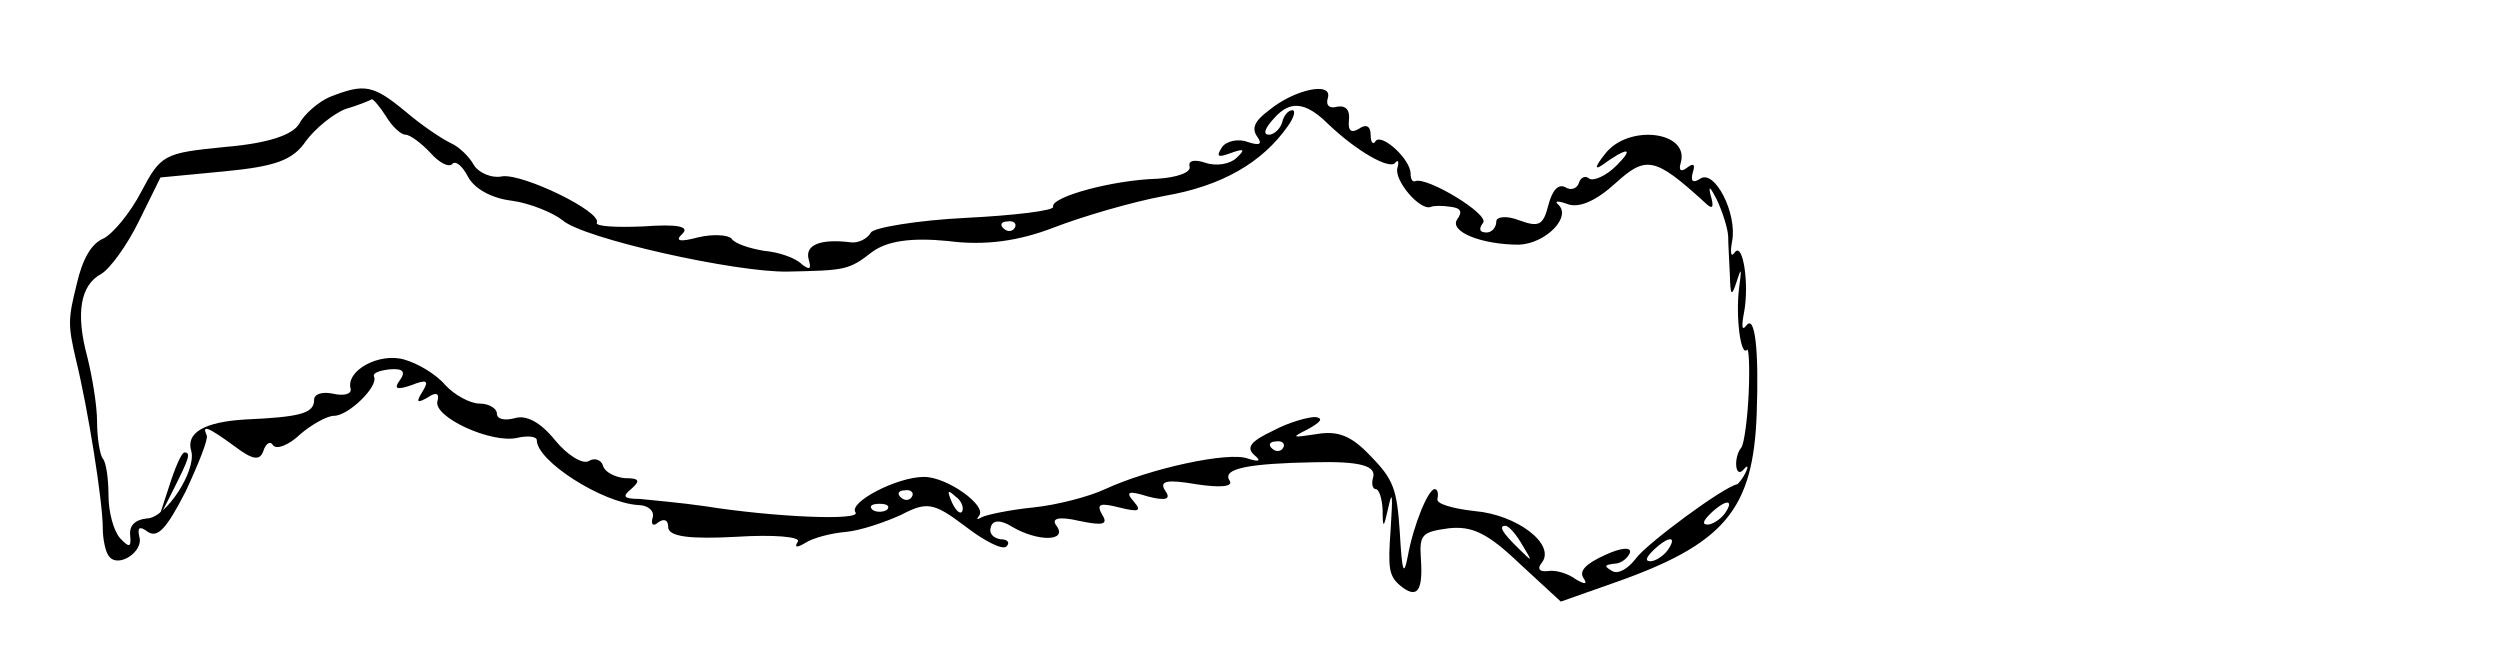 <?xml version="1.0" encoding="UTF-8" standalone="no"?>
<svg
   xmlns:dc="http://purl.org/dc/elements/1.1/"
   xmlns:cc="http://creativecommons.org/ns#"
   xmlns:rdf="http://www.w3.org/1999/02/22-rdf-syntax-ns#"
   xmlns:svg="http://www.w3.org/2000/svg"
   xmlns="http://www.w3.org/2000/svg"
   xmlns:sodipodi="http://sodipodi.sourceforge.net/DTD/sodipodi-0.dtd"
   xmlns:inkscape="http://www.inkscape.org/namespaces/inkscape"
   inkscape:version="1.0 (4035a4f, 2020-05-01)"
   sodipodi:docname="A002.svg"
   id="svg169"
   preserveAspectRatio="xMidYMid meet"
   viewBox="0 0 1125 300"
   height="400"
   width="1500"
   version="1.0">
  <defs
     id="defs173" />
  <sodipodi:namedview
     inkscape:current-layer="svg169"
     inkscape:window-maximized="1"
     inkscape:window-y="23"
     inkscape:window-x="0"
     inkscape:cy="194.75871"
     inkscape:cx="775.13064"
     inkscape:zoom="1"
     units="px"
     showgrid="false"
     id="namedview171"
     inkscape:window-height="1075"
     inkscape:window-width="1792"
     inkscape:pageshadow="2"
     inkscape:pageopacity="0"
     guidetolerance="10"
     gridtolerance="10"
     objecttolerance="10"
     borderopacity="1"
     bordercolor="#666666"
     pagecolor="#ffffff" />
  <g
     id="g167"
     stroke="none"
     fill="#000000"
     transform="matrix(0.257,0,0,-0.55,25.69,308.11)">
    <path
       id="path163"
       d="M 478,481 C 458,477 433,467 424,459 413,450 371,443 295,440 187,435 182,434 147,403 128,386 98,369 81,365 60,361 44,348 34,327 19,299 19,294 33,266 54,226 80,150 80,128 c 0,-9 5,-20 11,-23 16,-10 61,4 53,16 -4,8 1,9 15,4 17,-5 32,2 66,33 23,23 40,43 37,46 -9,9 2,7 49,-9 31,-11 44,-12 50,-4 4,6 12,9 17,5 6,-4 28,0 48,9 20,8 47,15 59,15 25,0 78,24 70,32 -3,3 9,5 27,6 24,1 29,-2 18,-9 -11,-7 -5,-8 20,-4 27,5 32,4 20,-5 -12,-9 -10,-10 9,-5 15,5 21,3 17,-3 -8,-13 95,-35 140,-30 19,2 34,1 34,-2 0,-17 114,-51 177,-53 18,0 29,-5 26,-10 -4,-6 1,-8 10,-4 10,3 17,2 17,-4 0,-8 39,-10 119,-8 66,2 114,0 108,-4 -7,-5 -1,-5 13,-1 13,4 45,8 71,9 25,1 69,8 97,14 45,11 57,10 111,-9 33,-12 66,-20 73,-17 7,3 3,6 -10,6 -13,1 -21,5 -17,10 3,6 18,6 38,0 44,-12 97,-12 77,1 -10,6 3,8 40,4 41,-4 51,-3 40,5 -11,9 -4,10 30,6 34,-4 40,-3 25,5 -15,8 -9,9 25,4 33,-4 41,-2 30,5 -11,8 5,9 55,5 42,-3 65,-2 58,3 -14,10 35,14 147,15 83,1 111,-3 104,-13 -3,-5 0,-9 5,-9 6,0 11,-8 12,-17 0,-16 2,-15 10,2 7,15 8,10 4,-18 -5,-32 -3,-38 17,-46 29,-11 40,-5 36,22 -3,20 2,22 49,25 41,2 68,-4 124,-29 l 72,-31 91,15 c 196,32 246,60 252,139 4,52 -3,81 -18,72 -8,-5 -9,-1 -4,11 9,23 -2,57 -16,49 -7,-5 -9,-1 -5,9 9,23 -31,59 -56,51 -13,-4 -17,-2 -13,5 5,7 1,8 -10,4 -11,-4 -15,-2 -11,4 16,26 -93,32 -133,7 -17,-10 -18,-13 -5,-9 44,15 58,15 26,0 -19,-9 -41,-13 -48,-11 -7,3 -15,1 -18,-3 -3,-5 -14,-7 -24,-4 -12,3 -23,-2 -30,-15 -9,-16 -16,-18 -51,-12 -22,4 -40,3 -40,-1 0,-5 -8,-9 -17,-9 -13,0 -14,3 -6,8 11,7 -99,38 -119,34 -5,-1 -8,2 -8,6 0,12 -50,33 -61,27 -5,-4 -9,-1 -9,5 0,7 -8,9 -20,5 -14,-4 -20,-2 -18,7 2,8 -5,12 -20,11 -14,-2 -21,1 -17,7 9,14 -59,7 -103,-10 -26,-9 -31,-15 -20,-22 9,-6 3,-7 -17,-4 -16,3 -37,1 -45,-4 -11,-8 -8,-9 15,-5 24,4 26,3 10,-4 -11,-5 -35,-7 -54,-4 -19,3 -31,2 -28,-3 3,-5 -23,-9 -56,-10 -79,-1 -188,-15 -183,-23 2,-3 -66,-7 -152,-9 -86,-2 -162,-8 -167,-12 -6,-5 -22,-9 -36,-8 -52,3 -80,-2 -73,-14 5,-8 2,-9 -12,-4 -10,5 -40,10 -66,11 -26,2 -52,6 -57,10 -6,3 -32,4 -59,1 -32,-4 -41,-3 -27,3 13,6 -9,8 -68,6 -48,-1 -85,0 -82,3 9,9 -128,40 -165,38 -19,-2 -42,3 -50,9 -8,7 -26,15 -40,18 -14,3 -50,14 -80,26 -57,22 -72,23 -132,12 z m 98,-16 c 10,-8 26,-15 34,-15 8,0 28,-7 44,-15 15,-8 32,-12 38,-9 5,3 17,-1 27,-10 11,-10 41,-18 77,-20 32,-2 73,-10 89,-16 36,-15 305,-43 395,-42 99,1 106,1 147,16 26,9 68,12 133,9 65,-4 124,0 185,11 50,9 137,21 195,26 99,8 170,27 215,57 11,7 14,13 8,13 -7,0 -15,-4 -18,-10 -3,-5 -14,-10 -23,-10 -11,0 -8,5 10,14 27,14 54,13 93,-5 49,-22 108,-38 118,-32 5,3 7,1 4,-4 -7,-10 40,-36 59,-32 5,1 20,1 34,0 18,-1 21,-4 12,-10 -16,-10 41,-21 108,-21 47,1 93,23 68,33 -7,3 1,3 18,0 20,-3 49,3 82,17 54,23 69,22 156,-15 15,-7 18,-5 11,6 -4,8 0,6 11,-4 10,-10 19,-23 20,-30 0,-6 2,-21 3,-32 1,-17 3,-18 12,-5 8,12 9,11 4,-6 -6,-23 3,-56 14,-50 3,2 5,-13 3,-35 -2,-21 -8,-42 -13,-45 -14,-8 -11,-26 4,-18 7,4 9,3 4,-2 -5,-5 -12,-9 -15,-10 -24,-2 -160,-49 -178,-61 -13,-8 -31,-13 -41,-10 -15,4 -14,5 4,6 12,0 24,5 27,9 3,5 -17,4 -44,-2 -33,-7 -46,-13 -37,-19 7,-5 2,-5 -13,-1 -14,5 -36,8 -49,7 -16,-1 -20,2 -11,7 24,15 -44,39 -117,42 -39,2 -69,6 -66,10 2,5 0,8 -5,8 -11,0 -37,-29 -47,-55 -7,-17 -10,-13 -14,20 -5,35 -11,43 -51,62 -34,17 -58,21 -95,18 -43,-3 -45,-3 -15,4 23,6 28,9 13,10 -12,0 -45,-4 -73,-11 -41,-9 -48,-14 -34,-20 13,-5 9,-6 -11,-3 -33,6 -171,-8 -250,-25 -27,-6 -84,-13 -126,-15 -42,-2 -82,-6 -90,-8 -8,-2 -10,-2 -5,1 16,8 -55,32 -96,32 -48,0 -133,-21 -120,-29 11,-7 -142,-4 -263,5 -44,3 -96,5 -115,6 -28,0 -31,2 -15,8 17,7 15,9 -12,9 -17,1 -34,5 -37,10 -3,5 -15,7 -25,4 -11,-3 -38,5 -59,17 -26,15 -51,21 -71,18 -17,-2 -31,-1 -31,4 0,4 -14,8 -30,8 -17,0 -44,7 -60,15 -16,9 -49,18 -72,21 -44,6 -103,-9 -94,-24 2,-4 -11,-6 -30,-4 -19,2 -34,0 -34,-5 0,-11 -24,-14 -120,-16 -73,-2 -105,-11 -95,-26 9,-16 -45,-55 -78,-55 -21,-1 -31,-6 -29,-14 2,-10 -2,-10 -18,-2 -11,6 -20,21 -20,35 0,13 -4,27 -10,30 -5,3 -10,17 -10,30 0,13 -8,36 -17,53 -21,36 -12,59 24,68 15,4 45,23 66,43 l 38,36 112,5 c 89,4 120,9 143,25 16,10 47,22 69,26 22,3 43,7 46,8 3,0 14,-6 25,-14 z m 1101,-91 c -3,-3 -12,-4 -19,-1 -8,3 -5,6 6,6 11,1 17,-2 13,-5 z m 470,-180 c -3,-3 -12,-4 -19,-1 -8,3 -5,6 6,6 11,1 17,-2 13,-5 z m -650,-40 c -3,-3 -12,-4 -19,-1 -8,3 -5,6 6,6 11,1 17,-2 13,-5 z m 88,-12 c -3,-3 -11,0 -18,7 -9,10 -8,11 6,5 10,-3 15,-9 12,-12 z m -132,1 c -7,-2 -19,-2 -25,0 -7,3 -2,5 12,5 14,0 19,-2 13,-5 z m 1467,-3 c -8,-5 -22,-9 -30,-9 -10,0 -8,3 5,9 27,12 43,12 25,0 z m -354,-26 c 18,-14 18,-14 -6,-3 -31,14 -36,19 -24,19 6,0 19,-7 30,-16 z m 254,-4 c -8,-5 -22,-9 -30,-9 -10,0 -8,3 5,9 27,12 43,12 25,0 z" />
    <path
       id="path165"
       d="m 196,162 -19,-27 26,24 c 28,26 32,31 20,31 -5,0 -17,-13 -27,-28 z" />
  </g>
</svg>
